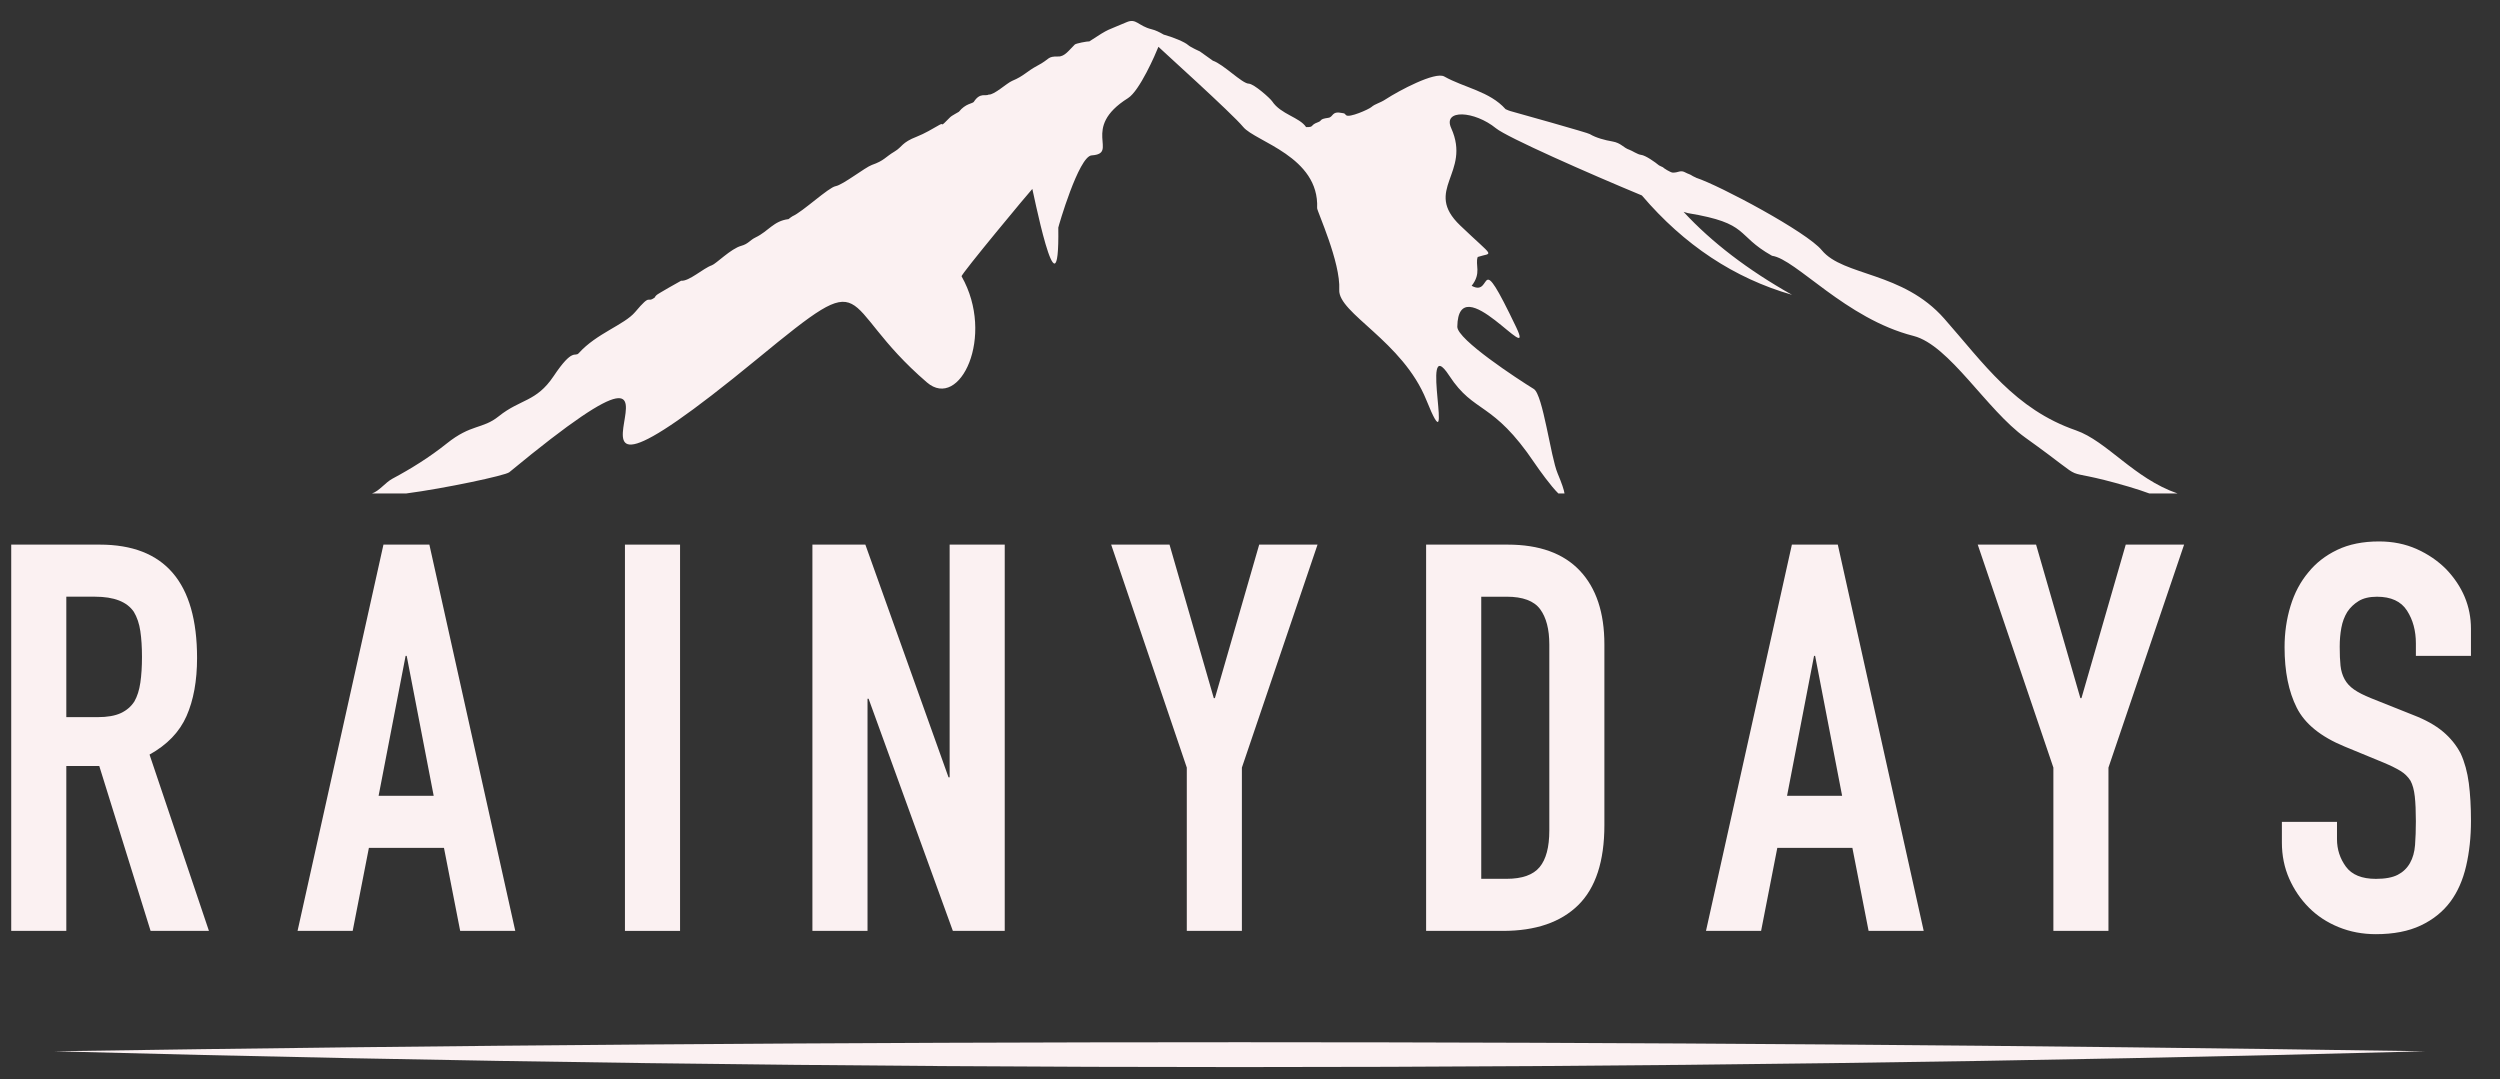<svg width="139" height="60" viewBox="0 0 139 60" fill="none" xmlns="http://www.w3.org/2000/svg">
<rect x="0" y="0" width="139" height="60" fill="#333333" stroke="none"/>
<g clip-path="url(#clip0_740_4586)">
<path d="M0.624 51.758V30.281H5.55C9.155 30.281 10.957 32.383 10.957 36.585C10.957 37.852 10.761 38.928 10.371 39.813C9.981 40.698 9.294 41.411 8.314 41.955L11.617 51.758H8.373L5.519 42.588H3.687V51.758H0.624ZM3.687 33.177V39.873H5.43C5.97 39.873 6.401 39.797 6.722 39.647C7.042 39.496 7.293 39.28 7.473 38.998C7.633 38.717 7.743 38.37 7.803 37.957C7.864 37.545 7.894 37.068 7.894 36.525C7.894 35.981 7.864 35.504 7.803 35.092C7.743 34.679 7.623 34.323 7.443 34.021C7.062 33.458 6.341 33.176 5.28 33.176H3.688L3.687 33.177Z" fill="#FBF1F2"/>
<path d="M16.544 51.758L21.32 30.281H23.873L28.649 51.758H25.586L24.685 47.143H20.51L19.609 51.758H16.546H16.544ZM24.113 44.247L22.612 36.465H22.552L21.05 44.247H24.114H24.113Z" fill="#FBF1F2"/>
<path d="M34.747 51.758V30.281H37.811V51.758H34.747Z" fill="#FBF1F2"/>
<path d="M45.17 51.758V30.281H48.114L52.739 43.221H52.8V30.281H55.863V51.758H52.979L48.293 38.848H48.234V51.758H45.169H45.17Z" fill="#FBF1F2"/>
<path d="M65.986 51.758V42.679L61.781 30.281H65.025L67.487 38.818H67.548L70.011 30.281H73.255L69.049 42.679V51.758H65.985H65.986Z" fill="#FBF1F2"/>
<path d="M79.292 51.758V30.281H83.828C85.59 30.281 86.927 30.764 87.838 31.729C88.749 32.694 89.204 34.062 89.204 35.831V45.876C89.204 47.886 88.719 49.37 87.748 50.325C86.776 51.28 85.38 51.758 83.557 51.758H79.292ZM82.357 33.177V48.862H83.769C84.63 48.862 85.24 48.646 85.601 48.214C85.961 47.781 86.142 47.103 86.142 46.178V35.831C86.142 34.987 85.972 34.333 85.632 33.871C85.29 33.409 84.67 33.177 83.769 33.177H82.357Z" fill="#FBF1F2"/>
<path d="M94.853 51.758L99.629 30.281H102.182L106.958 51.758H103.894L102.993 47.143H98.818L97.917 51.758H94.853ZM102.422 44.247L100.921 36.465H100.861L99.36 44.247H102.423H102.422Z" fill="#FBF1F2"/>
<path d="M114.168 51.758V42.679L109.962 30.281H113.206L115.669 38.818H115.729L118.191 30.281H121.436L117.23 42.679V51.758H114.167H114.168Z" fill="#FBF1F2"/>
<path d="M137.386 36.465H134.323V35.772C134.323 35.068 134.158 34.459 133.827 33.947C133.497 33.434 132.941 33.178 132.16 33.178C131.74 33.178 131.399 33.259 131.139 33.419C130.879 33.58 130.668 33.781 130.509 34.023C130.348 34.284 130.238 34.581 130.178 34.912C130.117 35.243 130.088 35.591 130.088 35.953C130.088 36.375 130.102 36.727 130.132 37.009C130.162 37.291 130.238 37.542 130.358 37.763C130.478 37.985 130.653 38.175 130.883 38.336C131.113 38.497 131.429 38.658 131.829 38.819L134.172 39.754C134.853 40.016 135.403 40.322 135.824 40.674C136.244 41.027 136.575 41.434 136.815 41.896C137.035 42.378 137.185 42.926 137.266 43.54C137.346 44.154 137.386 44.852 137.386 45.636C137.386 46.541 137.296 47.381 137.116 48.155C136.936 48.929 136.645 49.588 136.245 50.13C135.825 50.694 135.273 51.136 134.593 51.457C133.911 51.779 133.081 51.94 132.099 51.94C131.358 51.94 130.667 51.809 130.027 51.548C129.386 51.287 128.835 50.925 128.375 50.462C127.914 50 127.549 49.462 127.278 48.849C127.008 48.236 126.873 47.566 126.873 46.843V45.697H129.937V46.662C129.937 47.225 130.102 47.733 130.432 48.186C130.763 48.638 131.318 48.865 132.099 48.865C132.62 48.865 133.026 48.789 133.316 48.638C133.606 48.488 133.832 48.272 133.992 47.99C134.153 47.709 134.247 47.372 134.277 46.98C134.307 46.588 134.322 46.15 134.322 45.668C134.322 45.105 134.302 44.643 134.262 44.281C134.222 43.919 134.142 43.627 134.022 43.406C133.882 43.185 133.697 43.005 133.466 42.863C133.235 42.723 132.93 42.571 132.549 42.41L130.357 41.506C129.035 40.962 128.149 40.244 127.699 39.349C127.248 38.454 127.022 37.333 127.022 35.986C127.022 35.181 127.132 34.417 127.353 33.693C127.573 32.969 127.904 32.347 128.344 31.823C128.764 31.301 129.3 30.884 129.951 30.572C130.602 30.26 131.378 30.104 132.278 30.104C133.039 30.104 133.735 30.245 134.366 30.526C134.996 30.808 135.542 31.18 136.003 31.642C136.924 32.607 137.385 33.713 137.385 34.96V36.467L137.386 36.465Z" fill="#FBF1F2"/>
<path fill-rule="evenodd" clip-rule="evenodd" d="M22.569 27.439C24.758 27.151 28.1 26.436 28.314 26.258C42.386 14.64 26.664 32.646 42.119 19.943C48.714 14.524 46.355 16.809 51.536 21.261C53.367 22.839 55.348 18.685 53.464 15.364C53.409 15.268 57.339 10.545 57.395 10.507C57.348 10.146 58.922 18.303 58.841 12.655C58.841 12.614 59.975 8.685 60.696 8.639C62.255 8.538 60.039 7.137 62.717 5.456C63.362 5.052 64.251 3.003 64.408 2.602C64.434 2.643 68.505 6.307 69.123 7.06C69.795 7.875 73.364 8.708 73.232 11.572C73.225 11.731 74.547 14.59 74.462 16.112C74.391 17.415 77.987 18.967 79.305 22.242C80.993 26.438 78.849 18.241 80.575 20.883C81.98 23.037 82.971 22.258 85.328 25.754C85.588 26.137 86.238 27.041 86.646 27.438H86.987C86.96 27.246 86.844 26.892 86.603 26.319C86.212 25.39 85.791 21.945 85.28 21.628C84.401 21.086 81.015 18.877 81.026 18.164C81.081 14.747 85.453 20.601 84.298 18.189C82.085 13.567 83.056 16.569 81.824 15.89C82.385 15.179 82.005 14.721 82.161 14.288C83.007 14.005 83.152 14.415 81.191 12.54C79.105 10.549 81.821 9.636 80.687 7.125C80.202 6.054 81.979 6.156 83.178 7.134C83.794 7.637 88.322 9.637 91.289 10.867C93.642 13.627 96.425 15.468 99.638 16.393C97.187 15.014 95.177 13.477 93.607 11.78C93.719 11.818 93.801 11.84 93.845 11.849C97.321 12.421 96.458 13.06 98.524 14.221C99.851 14.402 102.614 17.718 106.392 18.678C108.39 19.188 110.453 22.788 112.607 24.331C116.689 27.252 113.904 25.755 118.366 27.062C118.805 27.192 119.177 27.316 119.505 27.437H121.072C118.656 26.606 117.147 24.528 115.423 23.928C112.027 22.752 110.299 20.211 108.103 17.718C105.784 15.085 102.492 15.371 101.288 13.908C100.461 12.901 95.628 10.319 94.303 9.883C94.269 9.852 94.183 9.834 94.128 9.796C93.948 9.673 93.86 9.673 93.728 9.6C93.426 9.427 93.335 9.605 93.008 9.598C92.885 9.598 92.472 9.335 92.458 9.299C92.422 9.279 92.262 9.212 92.239 9.194C92.033 9.021 91.492 8.635 91.237 8.609C91.055 8.591 90.734 8.373 90.602 8.33C90.249 8.214 90.144 7.949 89.639 7.863C89.245 7.796 88.737 7.665 88.392 7.455C88.397 7.413 84.199 6.234 83.971 6.174C83.93 6.166 83.834 6.125 83.71 6.07C82.831 5.078 81.405 4.875 80.299 4.252C79.79 3.967 77.772 5.047 77.06 5.51C76.687 5.755 76.487 5.751 76.242 5.958C76.092 6.085 75.021 6.559 74.848 6.408C74.698 6.274 74.797 6.321 74.645 6.288C74.019 6.15 74.155 6.508 73.852 6.551C73.313 6.625 73.542 6.705 73.268 6.8C72.814 6.963 73.095 7.076 72.619 7.067C72.253 6.515 71.217 6.361 70.732 5.633C70.625 5.47 69.719 4.657 69.428 4.651C69.062 4.646 68.021 3.569 67.436 3.375C67.431 3.372 66.751 2.891 66.714 2.86C66.709 2.856 66.195 2.629 66.059 2.504C65.874 2.335 65.213 2.063 64.699 1.923C64.474 1.791 64.248 1.679 64.034 1.628C63.264 1.439 63.183 0.993 62.628 1.238C61.51 1.726 61.758 1.519 60.56 2.306C60.447 2.29 59.821 2.415 59.76 2.475C59.44 2.785 59.204 3.148 58.847 3.141C58.206 3.129 58.41 3.27 57.683 3.65C57.068 3.978 56.946 4.216 56.274 4.497C55.975 4.624 55.27 5.289 54.972 5.259C54.793 5.368 54.495 5.12 54.143 5.664C54.079 5.761 53.684 5.751 53.315 6.214C53.3 6.234 52.923 6.419 52.82 6.526C52.185 7.178 52.527 6.778 52.24 6.94C51.837 7.171 51.41 7.425 50.98 7.595C50.127 7.924 50.163 8.172 49.753 8.415C49.209 8.738 49.174 8.927 48.478 9.17C48.102 9.304 46.869 10.277 46.462 10.351C46.07 10.418 44.628 11.777 44.062 12.023C44.017 12.045 43.881 12.148 43.842 12.183C43.009 12.284 42.727 12.856 42.013 13.199C41.687 13.355 41.615 13.557 41.212 13.669C40.64 13.823 39.812 14.671 39.575 14.751C39.093 14.919 38.313 15.652 37.87 15.609C37.863 15.607 36.538 16.355 36.502 16.409C36.465 16.46 36.418 16.478 36.42 16.527C35.932 16.91 36.248 16.237 35.314 17.349C34.716 18.059 33.165 18.536 32.179 19.636C31.959 19.881 31.866 19.291 30.78 20.916C29.815 22.357 28.942 22.173 27.726 23.148C26.816 23.876 26.205 23.562 24.833 24.663C23.892 25.416 22.856 26.061 21.818 26.616C21.415 26.834 21.088 27.302 20.683 27.436H22.569V27.439Z" fill="#FBF1F2"/>
<path fill-rule="evenodd" clip-rule="evenodd" d="M134.849 58.451C90.929 59.622 46.922 59.622 2.996 58.451C46.934 57.78 90.909 57.78 134.849 58.451Z" fill="#FBF1F2"/>
</g>
<defs>
<clipPath id="clip0_740_4586">
<rect width="138.108" height="60" fill="white" transform="translate(0.034)"/>
</clipPath>
</defs>
</svg>
